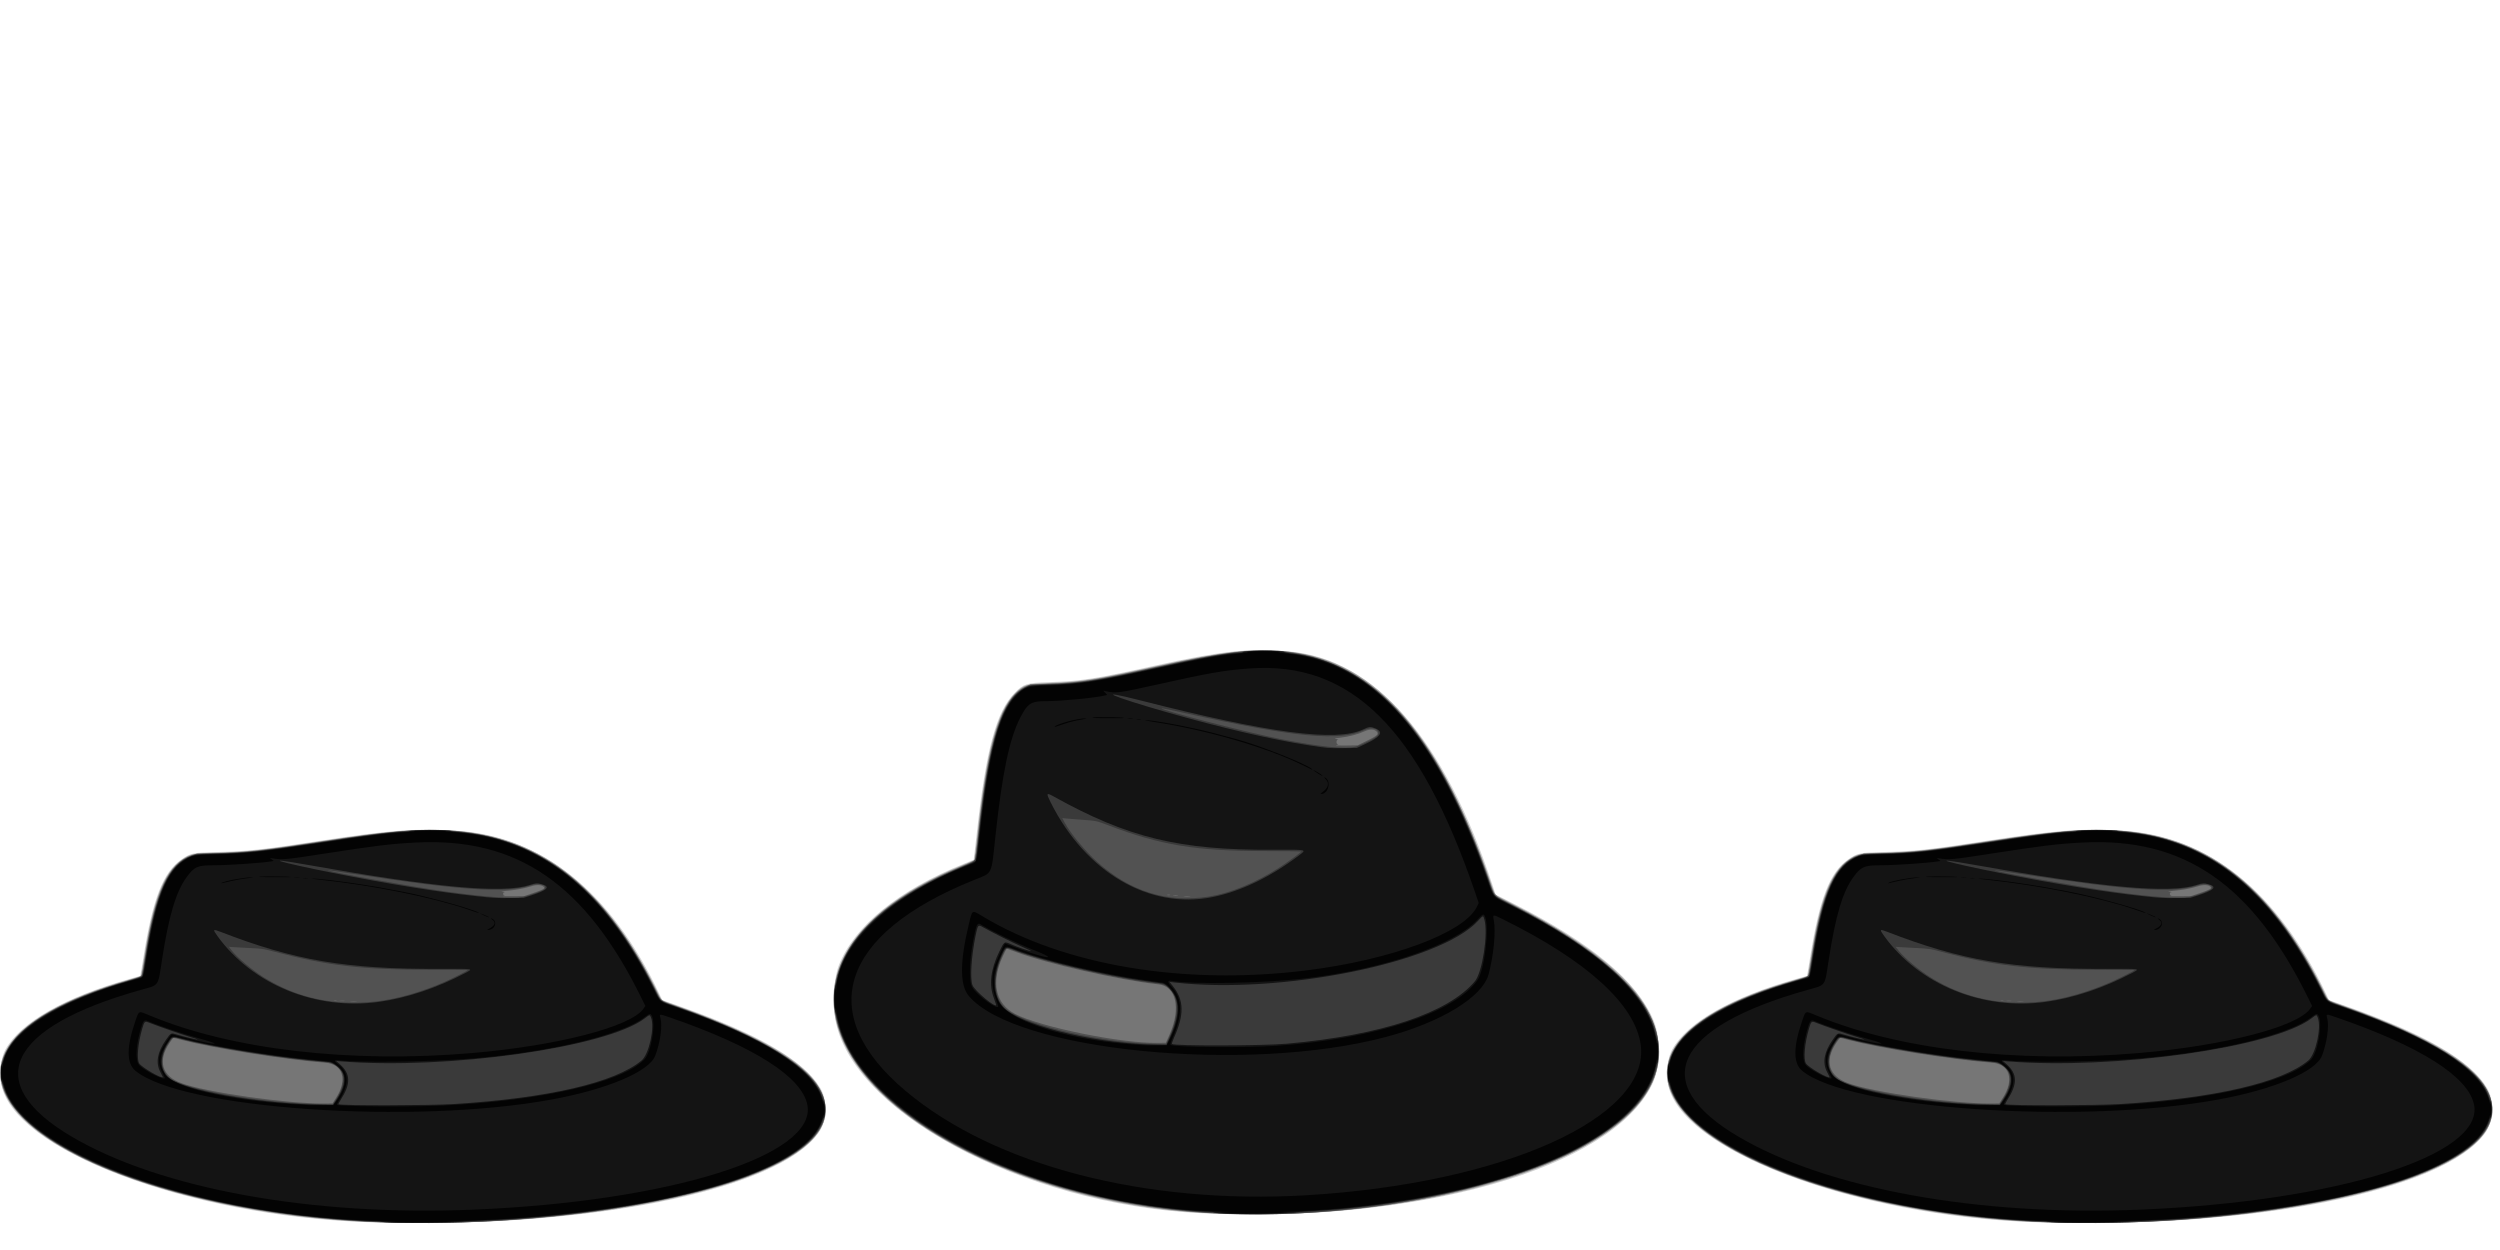 <?xml version="1.0" encoding="UTF-8" standalone="no"?>
<svg
   xmlns:dc="http://purl.org/dc/elements/1.1/"
   xmlns:cc="http://creativecommons.org/ns#"
   xmlns:rdf="http://www.w3.org/1999/02/22-rdf-syntax-ns#"
   xmlns:svg="http://www.w3.org/2000/svg"
   xmlns="http://www.w3.org/2000/svg"
   xmlns:sodipodi="http://sodipodi.sourceforge.net/DTD/sodipodi-0.dtd"
   xmlns:inkscape="http://www.inkscape.org/namespaces/inkscape"
   width="96"
   height="48"
   viewBox="0 0 25.4 12.7"
   version="1.1"
   id="svg10146"
   inkscape:version="1.0.2 (e86c8708, 2021-01-15)"
   sodipodi:docname="hat.svg"
   inkscape:export-filename="/Users/schule/Documents/05_PSIT/StudentRun/app/public/assets/sprites/hat.png"
   inkscape:export-xdpi="256"
   inkscape:export-ydpi="256">
  <defs
     id="defs10140" />
  <sodipodi:namedview
     id="base"
     pagecolor="#ffffff"
     bordercolor="#666666"
     borderopacity="1.0"
     inkscape:pageopacity="0.0"
     inkscape:pageshadow="2"
     inkscape:zoom="6.6862585"
     inkscape:cx="45.068171"
     inkscape:cy="14.949157"
     inkscape:document-units="mm"
     inkscape:current-layer="layer1"
     inkscape:document-rotation="0"
     showgrid="true"
     units="px"
     gridtolerance="1"
     inkscape:window-width="1569"
     inkscape:window-height="1052"
     inkscape:window-x="2197"
     inkscape:window-y="0"
     inkscape:window-maximized="0">
    <inkscape:grid
       type="xygrid"
       id="grid10148"
       spacingx="8.467"
       spacingy="12.7" />
  </sodipodi:namedview>
  <g
     inkscape:label="Ebene 1"
     inkscape:groupmode="layer"
     id="layer1">
    <g
       id="g9733"
       transform="matrix(0.033,0,0,0.033,8.521,5.506)">
      <path
         style="fill:#d0d0d0;stroke-width:0.265"
         d="M 111.73,206.674 C 56.291,204.082 1.825,174.502 -1.264,145.308 -1.825,140.003 -1.283,133.771 0.034,130.383 4.738,118.281 18.485,107.133 38.705,99.022 c 1.528,-0.613 2.808,-1.14 2.844,-1.17 0.036,-0.031 0.487,-3.856 1.001,-8.501 2.829,-25.539 6.009,-37.243 11.662,-42.913 2.783,-2.792 3.6,-3.045 10.555,-3.269 9.855,-0.318 13.911,-0.947 32.147,-4.987 20.9,-4.63 29.275,-5.536 41.54,-4.491 26.609,2.266 48.013,26.842 62.962,72.29 l 0.85,2.585 5.466,2.761 c 23.939,12.089 38.133,23.942 43.182,36.06 2.294,5.505 2.061,14.502 -0.511,19.753 -12.611,25.749 -71.918,42.657 -138.673,39.536 z"
         id="path9747" />
      <path
         style="fill:#a0a0a0;stroke-width:0.265"
         d="M 111.728,206.569 C 70.468,204.324 27.745,187.22 8.976,165.432 -12.247,140.795 -1.137,115.612 38.043,99.547 c 1.892,-0.776 3.522,-1.477 3.624,-1.559 0.101,-0.082 0.553,-3.542 1.004,-7.689 2.826,-26.007 6.01,-37.919 11.687,-43.721 2.579,-2.636 3.503,-2.916 10.409,-3.155 9.741,-0.337 14.279,-1.052 33.337,-5.253 21.04,-4.638 29.445,-5.539 40.644,-4.357 26.879,2.837 46.574,25.771 62.705,73.022 l 0.632,1.852 3.307,1.677 c 35.593,18.05 49.794,33.555 46.708,50.997 -4.956,28.011 -70.205,49.025 -140.372,45.208 z"
         id="path9745" />
      <path
         style="fill:#767676;stroke-width:0.265"
         d="M 115.169,206.714 C 45.117,202.866 -11.858,165.581 0.095,131.408 4.358,119.22 17.738,108.072 38.173,99.683 c 2.892,-1.187 3.744,-1.649 3.838,-2.082 0.067,-0.306 0.543,-4.425 1.058,-9.155 3.038,-27.9 7.14,-40.444 14.378,-43.967 1.092,-0.531 1.812,-0.623 6.261,-0.797 11.011,-0.43 14.709,-1.007 34.66,-5.415 23.735,-5.243 33.941,-6.037 45.44,-3.533 23.714,5.164 42.367,27.997 56.412,69.057 1.89,5.524 1.157,4.774 8.082,8.279 50.682,25.656 58.391,53.609 20.505,74.348 -25.523,13.971 -73.33,22.509 -113.639,20.295 z"
         id="path9743" />
      <path
         style="fill:#525252;stroke-width:0.265"
         d="M 118.741,206.804 C 55.139,204.333 -1.382,173.221 -1.348,140.702 -1.332,124.876 11.857,110.989 36.985,100.338 c 2.474,-1.049 4.648,-2.045 4.831,-2.215 0.211,-0.195 0.672,-3.359 1.256,-8.63 3.189,-28.779 7.114,-41.103 14.257,-44.768 l 1.617,-0.829 5.689,-0.187 c 9.774,-0.322 14.598,-1.065 32.307,-4.976 13.265,-2.93 17.056,-3.663 23.52,-4.553 36.713,-5.052 60.698,15.784 79.375,68.952 l 2.045,5.821 1.557,0.783 c 40.492,20.355 55.063,37.974 46.821,56.612 -10.679,24.147 -71.305,42.797 -131.518,40.457 z m -16.881,-55.122 c 3.591,-8.065 2.074,-14.878 -3.445,-15.475 -12.011,-1.298 -34.248,-6.338 -43.723,-9.908 -1.569,-0.591 -2.899,-1.075 -2.955,-1.075 -0.056,0 -0.574,1.008 -1.152,2.24 -3.765,8.035 -2.38,14.663 3.73,17.847 7.763,4.046 32.659,9.106 43.916,8.925 l 2.509,-0.04 z m 6.232,-42.525 c -0.473,-0.059 -1.247,-0.059 -1.72,0 -0.473,0.059 -0.086,0.107 0.86,0.107 0.946,0 1.333,-0.048 0.86,-0.107 z m -3.701,-0.259 c -0.325,-0.063 -0.921,-0.064 -1.323,-0.004 -0.402,0.061 -0.136,0.112 0.592,0.114 0.728,0.002 1.057,-0.048 0.731,-0.111 z m -2.38,-0.252 c -0.179,-0.072 -0.536,-0.077 -0.794,-0.01 -0.257,0.067 -0.111,0.126 0.326,0.132 0.437,0.005 0.647,-0.05 0.468,-0.122 z m 60.542,-47.385 c 3.099,-1.509 3.673,-1.982 3.24,-2.668 -0.615,-0.974 -2.187,-1.083 -3.921,-0.272 -1.949,0.912 -4.902,1.682 -7.544,1.968 -1.726,0.187 -1.864,0.238 -1.058,0.393 0.509,0.098 0.718,0.194 0.463,0.213 -0.308,0.023 -0.463,0.256 -0.463,0.696 0,0.44 0.155,0.673 0.463,0.696 0.255,0.019 0.046,0.129 -0.463,0.243 -0.569,0.128 0.5,0.186 2.778,0.151 l 3.704,-0.057 z"
         id="path9741" />
      <path
         style="fill:#3a3a3a;stroke-width:0.265"
         d="M 117.947,206.702 C 41.125,203.069 -18.732,160.564 3.309,125.295 9.349,115.629 21.591,106.723 38.137,99.956 c 4.525,-1.85 4.098,-1.133 4.798,-8.07 3.134,-31.078 7.64,-44.814 15.613,-47.603 0.536,-0.188 2.875,-0.369 5.556,-0.431 9.732,-0.225 14.288,-0.927 33.47,-5.153 19.389,-4.272 27.88,-5.511 35.454,-5.175 3.733,0.166 4.235,0.231 9.525,1.236 24.234,4.605 42.329,26.29 57.276,68.636 2.221,6.293 1.288,5.292 8.209,8.803 50.763,25.752 58.418,53.107 20.705,73.987 -24.433,13.527 -72.068,22.348 -110.796,20.517 z m -16.2,-54.164 c 4.034,-8.825 2.57,-15.97 -3.394,-16.567 -11.679,-1.169 -35.18,-6.586 -44.53,-10.264 -2.364,-0.93 -2.296,-0.972 -3.731,2.301 -2.874,6.553 -2.136,13.212 1.782,16.089 6.926,5.084 29.832,10.265 46.258,10.462 l 2.675,0.032 z m 12.231,-43.357 c 6.655,-1.043 14.582,-4.322 21.828,-9.027 2.497,-1.622 6.606,-4.622 6.611,-4.828 0.002,-0.073 -5.087,-0.137 -11.307,-0.144 -21.164,-0.022 -32.025,-1.812 -48.088,-7.924 -3.643,-1.386 -3.774,-1.415 -7.938,-1.708 -2.328,-0.164 -4.685,-0.35 -5.238,-0.414 l -1.004,-0.116 0.812,1.523 c 1.694,3.178 6.354,8.78 10.033,12.063 10.199,9.099 21.494,12.582 34.292,10.576 z m 45.244,-46.165 c 2.166,-0.599 6.487,-2.864 6.808,-3.569 0.817,-1.792 -1.791,-2.685 -4.319,-1.478 -7.396,3.529 -21.482,2.2 -54.438,-5.138 -4.27,-0.951 -7.814,-1.678 -7.875,-1.617 -0.522,0.522 26.48,7.484 37.07,9.557 11.922,2.334 19.669,3.099 22.754,2.246 z"
         id="path9739" />
      <path
         style="fill:#141414;stroke-width:0.265"
         d="m 119.805,206.8 c -2.18,-0.055 -4.079,-0.215 -4.22,-0.356 -0.141,-0.141 -0.977,-0.258 -1.858,-0.258 -4.141,-0.003 -14.245,-1.131 -22.528,-2.513 -47.193,-7.877 -86.29,-31.95 -91.526,-56.355 -0.25,-1.164 -0.58,-2.387 -0.735,-2.717 -0.369,-0.789 -0.364,-7.023 0.007,-7.796 0.158,-0.33 0.489,-1.493 0.735,-2.584 C 2.619,121.189 16.051,109.316 38.44,99.959 c 1.965,-0.821 3.654,-1.574 3.755,-1.674 0.1,-0.1 0.61,-4.051 1.133,-8.78 3.199,-28.939 7.012,-40.907 14.219,-44.623 1.354,-0.698 1.585,-0.727 7.219,-0.915 9.593,-0.319 14.933,-1.145 32.248,-4.986 14.926,-3.312 22.954,-4.773 26.216,-4.773 0.659,0 1.201,-0.135 1.261,-0.315 0.14,-0.421 12.315,-0.466 12.588,-0.047 0.101,0.155 0.932,0.358 1.847,0.451 25.477,2.598 45.682,25.607 60.796,69.232 2.157,6.227 1.281,5.269 7.862,8.592 26.066,13.161 41.177,26.745 43.863,39.43 0.185,0.873 0.451,1.737 0.591,1.921 0.327,0.427 0.335,6.682 0.009,6.906 -0.135,0.093 -0.386,0.79 -0.557,1.549 -4.742,21.072 -43.602,38.476 -97.029,43.455 -3.056,0.285 -7.342,0.598 -9.525,0.697 -2.183,0.099 -4.088,0.272 -4.233,0.384 -0.311,0.241 -15.163,0.481 -20.896,0.337 z m 18.25,-52.321 c 28.99,-2.592 49.654,-9.457 57.821,-19.212 2.29,-2.735 4.129,-14.653 2.929,-18.973 -0.391,-1.407 -0.306,-1.426 -2.031,0.437 -11.835,12.784 -60.794,22.679 -93.484,18.894 l -1.428,-0.165 1.116,1.412 c 3.376,4.27 3.45,8.68 0.266,15.777 -0.433,0.965 -0.715,1.827 -0.627,1.915 0.65,0.652 27.928,0.586 35.438,-0.086 z m -36.193,-1.669 c 2.428,-5.256 3.068,-9.316 1.938,-12.305 -0.744,-1.967 -2.883,-4.363 -4.062,-4.548 -0.463,-0.073 -3.044,-0.441 -5.736,-0.819 -12.23,-1.716 -31.534,-6.3 -39.444,-9.368 -3.199,-1.24 -3.115,-1.268 -4.369,1.477 -3.232,7.08 -2.621,13.853 1.531,16.988 7.115,5.372 28.936,10.342 46.466,10.584 l 2.729,0.038 z M 48.494,142.52 c 0,-0.091 -0.322,-1.014 -0.716,-2.051 -1.569,-4.129 -1.02,-8.836 1.676,-14.364 1.556,-3.192 1.51,-3.163 3.566,-2.241 1.907,0.855 6.038,2.261 6.192,2.107 0.055,-0.056 -1.232,-0.68 -2.861,-1.388 -2.726,-1.185 -9.364,-4.503 -12.011,-6.004 -1.43,-0.811 -1.508,-0.717 -2.199,2.676 -1.313,6.444 -1.734,13.312 -0.933,15.228 0.756,1.809 7.287,7.219 7.287,6.036 z m 66.527,-33.166 c 8.633,-1.723 17.831,-6.138 26.606,-12.769 2.566,-1.939 2.878,-1.868 -7.938,-1.81 -28.736,0.156 -44.715,-3.721 -67.395,-16.351 -2.397,-1.335 -2.494,-1.154 -0.987,1.847 10.799,21.502 30.361,32.946 49.713,29.083 z m 46.714,-46.946 c 5.194,-2.386 6.234,-3.902 3.442,-5.019 -1.456,-0.583 -1.8,-0.55 -3.743,0.357 -8.272,3.859 -28.951,1.149 -68.741,-9.009 -14.317,-3.655 -8.867,-1.239 8.332,3.693 16.435,4.713 32.606,8.476 43.778,10.187 6.033,0.924 5.73,0.899 10.451,0.859 l 4.233,-0.036 z"
         id="path9737" />
      <path
         style="fill:#030303;stroke-width:0.265"
         d="m 120.99,206.74 c -3.88,-0.137 -4.287,-0.187 -2.514,-0.306 l 2.117,-0.142 -2.381,-0.056 C 60.794,204.89 4.199,175.777 -0.571,145.134 c -0.198,-1.274 -0.39,-1.958 -0.426,-1.522 -0.133,1.602 -0.379,-2.447 -0.273,-4.498 0.082,-1.584 0.157,-1.917 0.299,-1.323 l 0.19,0.794 0.031,-0.843 C -0.237,123.935 16.501,108.414 40.756,99.251 c 1.852,-0.7 1.749,-0.352 2.698,-9.085 2.734,-25.162 5.975,-37.505 11.258,-42.873 2.616,-2.658 3.244,-2.856 9.781,-3.08 9.638,-0.33 14.787,-1.124 32.288,-4.98 15.559,-3.428 19.777,-4.2 26.671,-4.884 1.92,-0.19 3.015,-0.378 2.433,-0.418 -0.582,-0.039 0.311,-0.151 1.984,-0.247 1.673,-0.096 4.352,-0.097 5.953,-9.36e-4 1.601,0.096 2.434,0.209 1.852,0.252 -0.695,0.051 -0.242,0.155 1.323,0.303 27.224,2.575 46.604,24.103 62.592,69.531 2.138,6.076 1.492,5.316 6.729,7.908 27.299,13.508 42.754,27.606 45.22,41.248 0.205,1.135 0.402,1.767 0.437,1.403 0.035,-0.364 0.135,0.083 0.222,0.992 0.087,0.91 0.087,2.398 0,3.307 -0.087,0.91 -0.187,1.296 -0.222,0.86 -0.041,-0.505 -0.198,-0.056 -0.431,1.234 -3.865,21.359 -41.307,38.81 -94.968,44.262 -5.064,0.515 -15.045,1.188 -18.5,1.249 -2.661,0.047 -2.663,0.047 -0.814,0.218 1.663,0.154 1.526,0.176 -1.347,0.218 -1.76,0.026 -4.796,0.089 -6.747,0.141 -1.951,0.052 -5.631,0.021 -8.178,-0.07 z m 22.886,-5.592 c 60.708,-3.564 106.111,-23.974 103.051,-46.325 -1.693,-12.364 -16.447,-25.811 -42.384,-38.629 -3.261,-1.611 -3.213,-1.619 -2.823,0.451 0.634,3.368 -0.101,10.842 -1.621,16.466 -1.904,7.047 -14.637,14.801 -31.748,19.335 -42.808,11.342 -114.199,4.267 -128.341,-12.719 -2.732,-3.282 -2.719,-10.481 0.042,-21.952 1.13,-4.694 0.862,-4.542 4.342,-2.453 25.15,15.098 61.735,21.234 99.235,16.644 26.315,-3.221 48.957,-11.614 52.828,-19.582 l 0.598,-1.23 -1.146,-3.35 C 178.671,57.421 157.718,36.659 126.43,38.959 c -7.826,0.575 -12.319,1.363 -28.988,5.079 -11.187,2.494 -12.128,2.613 -15.214,1.917 l -0.794,-0.179 0.611,0.665 0.611,0.665 -0.611,0.15 c -3.104,0.761 -13.505,1.767 -18.27,1.767 -4.551,0 -5.593,0.664 -7.835,4.995 -3.378,6.525 -5.576,17.023 -7.707,36.81 -1.297,12.047 -0.734,10.911 -6.577,13.263 -41.263,16.609 -49.256,41.228 -21.076,64.914 27.317,22.961 73.704,35.055 123.296,32.144 z M 148.779,77.148 c 1.922,-1.325 2.391,-2.8 1.268,-3.983 -0.558,-0.587 -0.684,-0.825 -0.346,-0.651 2.034,1.045 1.112,5.085 -1.161,5.085 -0.284,0 -0.208,-0.143 0.239,-0.451 z m -1.293,-5.904 c -1.436,-0.943 -1.743,-1.252 -0.699,-0.703 1.136,0.598 2.428,1.501 2.117,1.479 -0.146,-0.01 -0.783,-0.36 -1.418,-0.776 z m -4.932,-2.664 C 131.743,63.239 113.023,57.831 96.913,55.394 c -1.819,-0.275 -2.95,-0.507 -2.514,-0.516 1.832,-0.036 8.75,1.14 15.346,2.609 4.133,0.921 6.53,1.531 12.965,3.303 7.222,1.989 21.533,7.677 22.996,9.14 0.394,0.394 0.269,0.34 -3.152,-1.35 z M 66.546,56.83 c 0.766,-0.834 7.109,-2.538 9.262,-2.489 0.807,0.019 0.434,0.133 -1.309,0.402 -1.341,0.207 -3.484,0.734 -4.763,1.171 -3.197,1.093 -3.409,1.154 -3.19,0.915 z m 25.274,-2.172 c 0.327,-0.063 0.863,-0.063 1.191,0 0.327,0.063 0.06,0.115 -0.595,0.115 -0.655,0 -0.923,-0.052 -0.595,-0.115 z m -2.778,-0.267 c 0.4,-0.061 1.055,-0.061 1.455,0 0.4,0.061 0.073,0.11 -0.728,0.11 -0.8,0 -1.128,-0.05 -0.728,-0.11 z M 78.525,54.031 c 1.56,-0.211 9.115,-0.082 9.357,0.161 0.068,0.068 -2.367,0.108 -5.41,0.089 -4.088,-0.026 -5.119,-0.091 -3.947,-0.25 z M 134.881,155.118 c 30.284,-2.093 54.847,-10.141 61.834,-20.259 2.097,-3.037 3.633,-15.81 2.327,-19.358 -0.434,-1.18 -0.636,-1.109 -2.437,0.857 -7.075,7.722 -28.734,15.11 -52.729,17.987 -12.819,1.537 -35.471,1.958 -41.474,0.771 -1.207,-0.239 -1.184,0.513 0.056,1.803 3.452,3.592 3.518,8.837 0.201,16.109 -0.37,0.812 -0.586,1.618 -0.479,1.791 0.474,0.766 22.968,0.973 32.7,0.3 z m -32.879,-2.113 c 3.458,-6.947 3.404,-12.368 -0.16,-15.932 -0.805,-0.805 -1.547,-1.294 -2.095,-1.38 -0.467,-0.073 -3.052,-0.443 -5.744,-0.82 -12.209,-1.713 -30.706,-6.095 -39.182,-9.283 -3.674,-1.382 -3.462,-1.441 -4.747,1.324 -2.727,5.864 -2.972,9.824 -0.893,14.455 2.616,5.829 19.787,11.546 39.663,13.206 1.892,0.158 3.916,0.327 4.498,0.376 0.582,0.049 2.547,0.077 4.366,0.063 l 3.307,-0.025 z M 49.087,142.803 c -0.038,-0.137 -0.443,-1.32 -0.899,-2.63 -0.997,-2.86 -1.133,-6.033 -0.381,-8.864 0.437,-1.645 3.145,-7.673 3.447,-7.673 0.08,0 1.128,0.404 2.331,0.897 1.202,0.494 3.685,1.382 5.518,1.975 6.518,2.107 7.277,1.633 1.224,-0.765 -5.723,-2.267 -13.096,-5.82 -16.626,-8.011 -0.802,-0.498 -1.214,-0.007 -1.665,1.98 -1.77,7.799 -2.151,15.308 -0.888,17.457 1.503,2.557 8.454,7.489 7.939,5.633 z"
         id="path9735" />
    </g>
    <g
       id="g9733-7"
       transform="matrix(0.033,0,0,0.023,16.988,7.664)">
      <path
         style="fill:#d0d0d0;stroke-width:0.265"
         d="M 111.73,206.674 C 56.291,204.082 1.825,174.502 -1.264,145.308 -1.825,140.003 -1.283,133.771 0.034,130.383 4.738,118.281 18.485,107.133 38.705,99.022 c 1.528,-0.613 2.808,-1.14 2.844,-1.17 0.036,-0.031 0.487,-3.856 1.001,-8.501 2.829,-25.539 6.009,-37.243 11.662,-42.913 2.783,-2.792 3.6,-3.045 10.555,-3.269 9.855,-0.318 13.911,-0.947 32.147,-4.987 20.9,-4.63 29.275,-5.536 41.54,-4.491 26.609,2.266 48.013,26.842 62.962,72.29 l 0.85,2.585 5.466,2.761 c 23.939,12.089 38.133,23.942 43.182,36.06 2.294,5.505 2.061,14.502 -0.511,19.753 -12.611,25.749 -71.918,42.657 -138.673,39.536 z"
         id="path9747-6" />
      <path
         style="fill:#a0a0a0;stroke-width:0.265"
         d="M 111.728,206.569 C 70.468,204.324 27.745,187.22 8.976,165.432 -12.247,140.795 -1.137,115.612 38.043,99.547 c 1.892,-0.776 3.522,-1.477 3.624,-1.559 0.101,-0.082 0.553,-3.542 1.004,-7.689 2.826,-26.007 6.01,-37.919 11.687,-43.721 2.579,-2.636 3.503,-2.916 10.409,-3.155 9.741,-0.337 14.279,-1.052 33.337,-5.253 21.04,-4.638 29.445,-5.539 40.644,-4.357 26.879,2.837 46.574,25.771 62.705,73.022 l 0.632,1.852 3.307,1.677 c 35.593,18.05 49.794,33.555 46.708,50.997 -4.956,28.011 -70.205,49.025 -140.372,45.208 z"
         id="path9745-0" />
      <path
         style="fill:#767676;stroke-width:0.265"
         d="M 115.169,206.714 C 45.117,202.866 -11.858,165.581 0.095,131.408 4.358,119.22 17.738,108.072 38.173,99.683 c 2.892,-1.187 3.744,-1.649 3.838,-2.082 0.067,-0.306 0.543,-4.425 1.058,-9.155 3.038,-27.9 7.14,-40.444 14.378,-43.967 1.092,-0.531 1.812,-0.623 6.261,-0.797 11.011,-0.43 14.709,-1.007 34.66,-5.415 23.735,-5.243 33.941,-6.037 45.44,-3.533 23.714,5.164 42.367,27.997 56.412,69.057 1.89,5.524 1.157,4.774 8.082,8.279 50.682,25.656 58.391,53.609 20.505,74.348 -25.523,13.971 -73.33,22.509 -113.639,20.295 z"
         id="path9743-0" />
      <path
         style="fill:#525252;stroke-width:0.265"
         d="M 118.741,206.804 C 55.139,204.333 -1.382,173.221 -1.348,140.702 -1.332,124.876 11.857,110.989 36.985,100.338 c 2.474,-1.049 4.648,-2.045 4.831,-2.215 0.211,-0.195 0.672,-3.359 1.256,-8.63 3.189,-28.779 7.114,-41.103 14.257,-44.768 l 1.617,-0.829 5.689,-0.187 c 9.774,-0.322 14.598,-1.065 32.307,-4.976 13.265,-2.93 17.056,-3.663 23.52,-4.553 36.713,-5.052 60.698,15.784 79.375,68.952 l 2.045,5.821 1.557,0.783 c 40.492,20.355 55.063,37.974 46.821,56.612 -10.679,24.147 -71.305,42.797 -131.518,40.457 z m -16.881,-55.122 c 3.591,-8.065 2.074,-14.878 -3.445,-15.475 -12.011,-1.298 -34.248,-6.338 -43.723,-9.908 -1.569,-0.591 -2.899,-1.075 -2.955,-1.075 -0.056,0 -0.574,1.008 -1.152,2.24 -3.765,8.035 -2.38,14.663 3.73,17.847 7.763,4.046 32.659,9.106 43.916,8.925 l 2.509,-0.04 z m 6.232,-42.525 c -0.473,-0.059 -1.247,-0.059 -1.72,0 -0.473,0.059 -0.086,0.107 0.86,0.107 0.946,0 1.333,-0.048 0.86,-0.107 z m -3.701,-0.259 c -0.325,-0.063 -0.921,-0.064 -1.323,-0.004 -0.402,0.061 -0.136,0.112 0.592,0.114 0.728,0.002 1.057,-0.048 0.731,-0.111 z m -2.38,-0.252 c -0.179,-0.072 -0.536,-0.077 -0.794,-0.01 -0.257,0.067 -0.111,0.126 0.326,0.132 0.437,0.005 0.647,-0.05 0.468,-0.122 z m 60.542,-47.385 c 3.099,-1.509 3.673,-1.982 3.24,-2.668 -0.615,-0.974 -2.187,-1.083 -3.921,-0.272 -1.949,0.912 -4.902,1.682 -7.544,1.968 -1.726,0.187 -1.864,0.238 -1.058,0.393 0.509,0.098 0.718,0.194 0.463,0.213 -0.308,0.023 -0.463,0.256 -0.463,0.696 0,0.44 0.155,0.673 0.463,0.696 0.255,0.019 0.046,0.129 -0.463,0.243 -0.569,0.128 0.5,0.186 2.778,0.151 l 3.704,-0.057 z"
         id="path9741-9" />
      <path
         style="fill:#3a3a3a;stroke-width:0.265"
         d="M 117.947,206.702 C 41.125,203.069 -18.732,160.564 3.309,125.295 9.349,115.629 21.591,106.723 38.137,99.956 c 4.525,-1.85 4.098,-1.133 4.798,-8.07 3.134,-31.078 7.64,-44.814 15.613,-47.603 0.536,-0.188 2.875,-0.369 5.556,-0.431 9.732,-0.225 14.288,-0.927 33.47,-5.153 19.389,-4.272 27.88,-5.511 35.454,-5.175 3.733,0.166 4.235,0.231 9.525,1.236 24.234,4.605 42.329,26.29 57.276,68.636 2.221,6.293 1.288,5.292 8.209,8.803 50.763,25.752 58.418,53.107 20.705,73.987 -24.433,13.527 -72.068,22.348 -110.796,20.517 z m -16.2,-54.164 c 4.034,-8.825 2.57,-15.97 -3.394,-16.567 -11.679,-1.169 -35.18,-6.586 -44.53,-10.264 -2.364,-0.93 -2.296,-0.972 -3.731,2.301 -2.874,6.553 -2.136,13.212 1.782,16.089 6.926,5.084 29.832,10.265 46.258,10.462 l 2.675,0.032 z m 12.231,-43.357 c 6.655,-1.043 14.582,-4.322 21.828,-9.027 2.497,-1.622 6.606,-4.622 6.611,-4.828 0.002,-0.073 -5.087,-0.137 -11.307,-0.144 -21.164,-0.022 -32.025,-1.812 -48.088,-7.924 -3.643,-1.386 -3.774,-1.415 -7.938,-1.708 -2.328,-0.164 -4.685,-0.35 -5.238,-0.414 l -1.004,-0.116 0.812,1.523 c 1.694,3.178 6.354,8.78 10.033,12.063 10.199,9.099 21.494,12.582 34.292,10.576 z m 45.244,-46.165 c 2.166,-0.599 6.487,-2.864 6.808,-3.569 0.817,-1.792 -1.791,-2.685 -4.319,-1.478 -7.396,3.529 -21.482,2.2 -54.438,-5.138 -4.27,-0.951 -7.814,-1.678 -7.875,-1.617 -0.522,0.522 26.48,7.484 37.07,9.557 11.922,2.334 19.669,3.099 22.754,2.246 z"
         id="path9739-5" />
      <path
         style="fill:#141414;stroke-width:0.265"
         d="m 119.805,206.8 c -2.18,-0.055 -4.079,-0.215 -4.22,-0.356 -0.141,-0.141 -0.977,-0.258 -1.858,-0.258 -4.141,-0.003 -14.245,-1.131 -22.528,-2.513 -47.193,-7.877 -86.29,-31.95 -91.526,-56.355 -0.25,-1.164 -0.58,-2.387 -0.735,-2.717 -0.369,-0.789 -0.364,-7.023 0.007,-7.796 0.158,-0.33 0.489,-1.493 0.735,-2.584 C 2.619,121.189 16.051,109.316 38.44,99.959 c 1.965,-0.821 3.654,-1.574 3.755,-1.674 0.1,-0.1 0.61,-4.051 1.133,-8.78 3.199,-28.939 7.012,-40.907 14.219,-44.623 1.354,-0.698 1.585,-0.727 7.219,-0.915 9.593,-0.319 14.933,-1.145 32.248,-4.986 14.926,-3.312 22.954,-4.773 26.216,-4.773 0.659,0 1.201,-0.135 1.261,-0.315 0.14,-0.421 12.315,-0.466 12.588,-0.047 0.101,0.155 0.932,0.358 1.847,0.451 25.477,2.598 45.682,25.607 60.796,69.232 2.157,6.227 1.281,5.269 7.862,8.592 26.066,13.161 41.177,26.745 43.863,39.43 0.185,0.873 0.451,1.737 0.591,1.921 0.327,0.427 0.335,6.682 0.009,6.906 -0.135,0.093 -0.386,0.79 -0.557,1.549 -4.742,21.072 -43.602,38.476 -97.029,43.455 -3.056,0.285 -7.342,0.598 -9.525,0.697 -2.183,0.099 -4.088,0.272 -4.233,0.384 -0.311,0.241 -15.163,0.481 -20.896,0.337 z m 18.25,-52.321 c 28.99,-2.592 49.654,-9.457 57.821,-19.212 2.29,-2.735 4.129,-14.653 2.929,-18.973 -0.391,-1.407 -0.306,-1.426 -2.031,0.437 -11.835,12.784 -60.794,22.679 -93.484,18.894 l -1.428,-0.165 1.116,1.412 c 3.376,4.27 3.45,8.68 0.266,15.777 -0.433,0.965 -0.715,1.827 -0.627,1.915 0.65,0.652 27.928,0.586 35.438,-0.086 z m -36.193,-1.669 c 2.428,-5.256 3.068,-9.316 1.938,-12.305 -0.744,-1.967 -2.883,-4.363 -4.062,-4.548 -0.463,-0.073 -3.044,-0.441 -5.736,-0.819 -12.23,-1.716 -31.534,-6.3 -39.444,-9.368 -3.199,-1.24 -3.115,-1.268 -4.369,1.477 -3.232,7.08 -2.621,13.853 1.531,16.988 7.115,5.372 28.936,10.342 46.466,10.584 l 2.729,0.038 z M 48.494,142.52 c 0,-0.091 -0.322,-1.014 -0.716,-2.051 -1.569,-4.129 -1.02,-8.836 1.676,-14.364 1.556,-3.192 1.51,-3.163 3.566,-2.241 1.907,0.855 6.038,2.261 6.192,2.107 0.055,-0.056 -1.232,-0.68 -2.861,-1.388 -2.726,-1.185 -9.364,-4.503 -12.011,-6.004 -1.43,-0.811 -1.508,-0.717 -2.199,2.676 -1.313,6.444 -1.734,13.312 -0.933,15.228 0.756,1.809 7.287,7.219 7.287,6.036 z m 66.527,-33.166 c 8.633,-1.723 17.831,-6.138 26.606,-12.769 2.566,-1.939 2.878,-1.868 -7.938,-1.81 -28.736,0.156 -44.715,-3.721 -67.395,-16.351 -2.397,-1.335 -2.494,-1.154 -0.987,1.847 10.799,21.502 30.361,32.946 49.713,29.083 z m 46.714,-46.946 c 5.194,-2.386 6.234,-3.902 3.442,-5.019 -1.456,-0.583 -1.8,-0.55 -3.743,0.357 -8.272,3.859 -28.951,1.149 -68.741,-9.009 -14.317,-3.655 -8.867,-1.239 8.332,3.693 16.435,4.713 32.606,8.476 43.778,10.187 6.033,0.924 5.73,0.899 10.451,0.859 l 4.233,-0.036 z"
         id="path9737-6" />
      <path
         style="fill:#030303;stroke-width:0.265"
         d="m 120.99,206.74 c -3.88,-0.137 -4.287,-0.187 -2.514,-0.306 l 2.117,-0.142 -2.381,-0.056 C 60.794,204.89 4.199,175.777 -0.571,145.134 c -0.198,-1.274 -0.39,-1.958 -0.426,-1.522 -0.133,1.602 -0.379,-2.447 -0.273,-4.498 0.082,-1.584 0.157,-1.917 0.299,-1.323 l 0.19,0.794 0.031,-0.843 C -0.237,123.935 16.501,108.414 40.756,99.251 c 1.852,-0.7 1.749,-0.352 2.698,-9.085 2.734,-25.162 5.975,-37.505 11.258,-42.873 2.616,-2.658 3.244,-2.856 9.781,-3.08 9.638,-0.33 14.787,-1.124 32.288,-4.98 15.559,-3.428 19.777,-4.2 26.671,-4.884 1.92,-0.19 3.015,-0.378 2.433,-0.418 -0.582,-0.039 0.311,-0.151 1.984,-0.247 1.673,-0.096 4.352,-0.097 5.953,-9.36e-4 1.601,0.096 2.434,0.209 1.852,0.252 -0.695,0.051 -0.242,0.155 1.323,0.303 27.224,2.575 46.604,24.103 62.592,69.531 2.138,6.076 1.492,5.316 6.729,7.908 27.299,13.508 42.754,27.606 45.22,41.248 0.205,1.135 0.402,1.767 0.437,1.403 0.035,-0.364 0.135,0.083 0.222,0.992 0.087,0.91 0.087,2.398 0,3.307 -0.087,0.91 -0.187,1.296 -0.222,0.86 -0.041,-0.505 -0.198,-0.056 -0.431,1.234 -3.865,21.359 -41.307,38.81 -94.968,44.262 -5.064,0.515 -15.045,1.188 -18.5,1.249 -2.661,0.047 -2.663,0.047 -0.814,0.218 1.663,0.154 1.526,0.176 -1.347,0.218 -1.76,0.026 -4.796,0.089 -6.747,0.141 -1.951,0.052 -5.631,0.021 -8.178,-0.07 z m 22.886,-5.592 c 60.708,-3.564 106.111,-23.974 103.051,-46.325 -1.693,-12.364 -16.447,-25.811 -42.384,-38.629 -3.261,-1.611 -3.213,-1.619 -2.823,0.451 0.634,3.368 -0.101,10.842 -1.621,16.466 -1.904,7.047 -14.637,14.801 -31.748,19.335 -42.808,11.342 -114.199,4.267 -128.341,-12.719 -2.732,-3.282 -2.719,-10.481 0.042,-21.952 1.13,-4.694 0.862,-4.542 4.342,-2.453 25.15,15.098 61.735,21.234 99.235,16.644 26.315,-3.221 48.957,-11.614 52.828,-19.582 l 0.598,-1.23 -1.146,-3.35 C 178.671,57.421 157.718,36.659 126.43,38.959 c -7.826,0.575 -12.319,1.363 -28.988,5.079 -11.187,2.494 -12.128,2.613 -15.214,1.917 l -0.794,-0.179 0.611,0.665 0.611,0.665 -0.611,0.15 c -3.104,0.761 -13.505,1.767 -18.27,1.767 -4.551,0 -5.593,0.664 -7.835,4.995 -3.378,6.525 -5.576,17.023 -7.707,36.81 -1.297,12.047 -0.734,10.911 -6.577,13.263 -41.263,16.609 -49.256,41.228 -21.076,64.914 27.317,22.961 73.704,35.055 123.296,32.144 z M 148.779,77.148 c 1.922,-1.325 2.391,-2.8 1.268,-3.983 -0.558,-0.587 -0.684,-0.825 -0.346,-0.651 2.034,1.045 1.112,5.085 -1.161,5.085 -0.284,0 -0.208,-0.143 0.239,-0.451 z m -1.293,-5.904 c -1.436,-0.943 -1.743,-1.252 -0.699,-0.703 1.136,0.598 2.428,1.501 2.117,1.479 -0.146,-0.01 -0.783,-0.36 -1.418,-0.776 z m -4.932,-2.664 C 131.743,63.239 113.023,57.831 96.913,55.394 c -1.819,-0.275 -2.95,-0.507 -2.514,-0.516 1.832,-0.036 8.75,1.14 15.346,2.609 4.133,0.921 6.53,1.531 12.965,3.303 7.222,1.989 21.533,7.677 22.996,9.14 0.394,0.394 0.269,0.34 -3.152,-1.35 z M 66.546,56.83 c 0.766,-0.834 7.109,-2.538 9.262,-2.489 0.807,0.019 0.434,0.133 -1.309,0.402 -1.341,0.207 -3.484,0.734 -4.763,1.171 -3.197,1.093 -3.409,1.154 -3.19,0.915 z m 25.274,-2.172 c 0.327,-0.063 0.863,-0.063 1.191,0 0.327,0.063 0.06,0.115 -0.595,0.115 -0.655,0 -0.923,-0.052 -0.595,-0.115 z m -2.778,-0.267 c 0.4,-0.061 1.055,-0.061 1.455,0 0.4,0.061 0.073,0.11 -0.728,0.11 -0.8,0 -1.128,-0.05 -0.728,-0.11 z M 78.525,54.031 c 1.56,-0.211 9.115,-0.082 9.357,0.161 0.068,0.068 -2.367,0.108 -5.41,0.089 -4.088,-0.026 -5.119,-0.091 -3.947,-0.25 z M 134.881,155.118 c 30.284,-2.093 54.847,-10.141 61.834,-20.259 2.097,-3.037 3.633,-15.81 2.327,-19.358 -0.434,-1.18 -0.636,-1.109 -2.437,0.857 -7.075,7.722 -28.734,15.11 -52.729,17.987 -12.819,1.537 -35.471,1.958 -41.474,0.771 -1.207,-0.239 -1.184,0.513 0.056,1.803 3.452,3.592 3.518,8.837 0.201,16.109 -0.37,0.812 -0.586,1.618 -0.479,1.791 0.474,0.766 22.968,0.973 32.7,0.3 z m -32.879,-2.113 c 3.458,-6.947 3.404,-12.368 -0.16,-15.932 -0.805,-0.805 -1.547,-1.294 -2.095,-1.38 -0.467,-0.073 -3.052,-0.443 -5.744,-0.82 -12.209,-1.713 -30.706,-6.095 -39.182,-9.283 -3.674,-1.382 -3.462,-1.441 -4.747,1.324 -2.727,5.864 -2.972,9.824 -0.893,14.455 2.616,5.829 19.787,11.546 39.663,13.206 1.892,0.158 3.916,0.327 4.498,0.376 0.582,0.049 2.547,0.077 4.366,0.063 l 3.307,-0.025 z M 49.087,142.803 c -0.038,-0.137 -0.443,-1.32 -0.899,-2.63 -0.997,-2.86 -1.133,-6.033 -0.381,-8.864 0.437,-1.645 3.145,-7.673 3.447,-7.673 0.08,0 1.128,0.404 2.331,0.897 1.202,0.494 3.685,1.382 5.518,1.975 6.518,2.107 7.277,1.633 1.224,-0.765 -5.723,-2.267 -13.096,-5.82 -16.626,-8.011 -0.802,-0.498 -1.214,-0.007 -1.665,1.98 -1.77,7.799 -2.151,15.308 -0.888,17.457 1.503,2.557 8.454,7.489 7.939,5.633 z"
         id="path9735-2" />
    </g>
    <g
       id="g9733-7-6"
       transform="matrix(0.033,0,0,0.023,0.054,7.664)">
      <path
         style="fill:#d0d0d0;stroke-width:0.265"
         d="M 111.73,206.674 C 56.291,204.082 1.825,174.502 -1.264,145.308 -1.825,140.003 -1.283,133.771 0.034,130.383 4.738,118.281 18.485,107.133 38.705,99.022 c 1.528,-0.613 2.808,-1.14 2.844,-1.17 0.036,-0.031 0.487,-3.856 1.001,-8.501 2.829,-25.539 6.009,-37.243 11.662,-42.913 2.783,-2.792 3.6,-3.045 10.555,-3.269 9.855,-0.318 13.911,-0.947 32.147,-4.987 20.9,-4.63 29.275,-5.536 41.54,-4.491 26.609,2.266 48.013,26.842 62.962,72.29 l 0.85,2.585 5.466,2.761 c 23.939,12.089 38.133,23.942 43.182,36.06 2.294,5.505 2.061,14.502 -0.511,19.753 -12.611,25.749 -71.918,42.657 -138.673,39.536 z"
         id="path9747-6-3" />
      <path
         style="fill:#a0a0a0;stroke-width:0.265"
         d="M 111.728,206.569 C 70.468,204.324 27.745,187.22 8.976,165.432 -12.247,140.795 -1.137,115.612 38.043,99.547 c 1.892,-0.776 3.522,-1.477 3.624,-1.559 0.101,-0.082 0.553,-3.542 1.004,-7.689 2.826,-26.007 6.01,-37.919 11.687,-43.721 2.579,-2.636 3.503,-2.916 10.409,-3.155 9.741,-0.337 14.279,-1.052 33.337,-5.253 21.04,-4.638 29.445,-5.539 40.644,-4.357 26.879,2.837 46.574,25.771 62.705,73.022 l 0.632,1.852 3.307,1.677 c 35.593,18.05 49.794,33.555 46.708,50.997 -4.956,28.011 -70.205,49.025 -140.372,45.208 z"
         id="path9745-0-0" />
      <path
         style="fill:#767676;stroke-width:0.265"
         d="M 115.169,206.714 C 45.117,202.866 -11.858,165.581 0.095,131.408 4.358,119.22 17.738,108.072 38.173,99.683 c 2.892,-1.187 3.744,-1.649 3.838,-2.082 0.067,-0.306 0.543,-4.425 1.058,-9.155 3.038,-27.9 7.14,-40.444 14.378,-43.967 1.092,-0.531 1.812,-0.623 6.261,-0.797 11.011,-0.43 14.709,-1.007 34.66,-5.415 23.735,-5.243 33.941,-6.037 45.44,-3.533 23.714,5.164 42.367,27.997 56.412,69.057 1.89,5.524 1.157,4.774 8.082,8.279 50.682,25.656 58.391,53.609 20.505,74.348 -25.523,13.971 -73.33,22.509 -113.639,20.295 z"
         id="path9743-0-8" />
      <path
         style="fill:#525252;stroke-width:0.265"
         d="M 118.741,206.804 C 55.139,204.333 -1.382,173.221 -1.348,140.702 -1.332,124.876 11.857,110.989 36.985,100.338 c 2.474,-1.049 4.648,-2.045 4.831,-2.215 0.211,-0.195 0.672,-3.359 1.256,-8.63 3.189,-28.779 7.114,-41.103 14.257,-44.768 l 1.617,-0.829 5.689,-0.187 c 9.774,-0.322 14.598,-1.065 32.307,-4.976 13.265,-2.93 17.056,-3.663 23.52,-4.553 36.713,-5.052 60.698,15.784 79.375,68.952 l 2.045,5.821 1.557,0.783 c 40.492,20.355 55.063,37.974 46.821,56.612 -10.679,24.147 -71.305,42.797 -131.518,40.457 z m -16.881,-55.122 c 3.591,-8.065 2.074,-14.878 -3.445,-15.475 -12.011,-1.298 -34.248,-6.338 -43.723,-9.908 -1.569,-0.591 -2.899,-1.075 -2.955,-1.075 -0.056,0 -0.574,1.008 -1.152,2.24 -3.765,8.035 -2.38,14.663 3.73,17.847 7.763,4.046 32.659,9.106 43.916,8.925 l 2.509,-0.04 z m 6.232,-42.525 c -0.473,-0.059 -1.247,-0.059 -1.72,0 -0.473,0.059 -0.086,0.107 0.86,0.107 0.946,0 1.333,-0.048 0.86,-0.107 z m -3.701,-0.259 c -0.325,-0.063 -0.921,-0.064 -1.323,-0.004 -0.402,0.061 -0.136,0.112 0.592,0.114 0.728,0.002 1.057,-0.048 0.731,-0.111 z m -2.38,-0.252 c -0.179,-0.072 -0.536,-0.077 -0.794,-0.01 -0.257,0.067 -0.111,0.126 0.326,0.132 0.437,0.005 0.647,-0.05 0.468,-0.122 z m 60.542,-47.385 c 3.099,-1.509 3.673,-1.982 3.24,-2.668 -0.615,-0.974 -2.187,-1.083 -3.921,-0.272 -1.949,0.912 -4.902,1.682 -7.544,1.968 -1.726,0.187 -1.864,0.238 -1.058,0.393 0.509,0.098 0.718,0.194 0.463,0.213 -0.308,0.023 -0.463,0.256 -0.463,0.696 0,0.44 0.155,0.673 0.463,0.696 0.255,0.019 0.046,0.129 -0.463,0.243 -0.569,0.128 0.5,0.186 2.778,0.151 l 3.704,-0.057 z"
         id="path9741-9-4" />
      <path
         style="fill:#3a3a3a;stroke-width:0.265"
         d="M 117.947,206.702 C 41.125,203.069 -18.732,160.564 3.309,125.295 9.349,115.629 21.591,106.723 38.137,99.956 c 4.525,-1.85 4.098,-1.133 4.798,-8.07 3.134,-31.078 7.64,-44.814 15.613,-47.603 0.536,-0.188 2.875,-0.369 5.556,-0.431 9.732,-0.225 14.288,-0.927 33.47,-5.153 19.389,-4.272 27.88,-5.511 35.454,-5.175 3.733,0.166 4.235,0.231 9.525,1.236 24.234,4.605 42.329,26.29 57.276,68.636 2.221,6.293 1.288,5.292 8.209,8.803 50.763,25.752 58.418,53.107 20.705,73.987 -24.433,13.527 -72.068,22.348 -110.796,20.517 z m -16.2,-54.164 c 4.034,-8.825 2.57,-15.97 -3.394,-16.567 -11.679,-1.169 -35.18,-6.586 -44.53,-10.264 -2.364,-0.93 -2.296,-0.972 -3.731,2.301 -2.874,6.553 -2.136,13.212 1.782,16.089 6.926,5.084 29.832,10.265 46.258,10.462 l 2.675,0.032 z m 12.231,-43.357 c 6.655,-1.043 14.582,-4.322 21.828,-9.027 2.497,-1.622 6.606,-4.622 6.611,-4.828 0.002,-0.073 -5.087,-0.137 -11.307,-0.144 -21.164,-0.022 -32.025,-1.812 -48.088,-7.924 -3.643,-1.386 -3.774,-1.415 -7.938,-1.708 -2.328,-0.164 -4.685,-0.35 -5.238,-0.414 l -1.004,-0.116 0.812,1.523 c 1.694,3.178 6.354,8.78 10.033,12.063 10.199,9.099 21.494,12.582 34.292,10.576 z m 45.244,-46.165 c 2.166,-0.599 6.487,-2.864 6.808,-3.569 0.817,-1.792 -1.791,-2.685 -4.319,-1.478 -7.396,3.529 -21.482,2.2 -54.438,-5.138 -4.27,-0.951 -7.814,-1.678 -7.875,-1.617 -0.522,0.522 26.48,7.484 37.07,9.557 11.922,2.334 19.669,3.099 22.754,2.246 z"
         id="path9739-5-0" />
      <path
         style="fill:#141414;stroke-width:0.265"
         d="m 119.805,206.8 c -2.18,-0.055 -4.079,-0.215 -4.22,-0.356 -0.141,-0.141 -0.977,-0.258 -1.858,-0.258 -4.141,-0.003 -14.245,-1.131 -22.528,-2.513 -47.193,-7.877 -86.29,-31.95 -91.526,-56.355 -0.25,-1.164 -0.58,-2.387 -0.735,-2.717 -0.369,-0.789 -0.364,-7.023 0.007,-7.796 0.158,-0.33 0.489,-1.493 0.735,-2.584 C 2.619,121.189 16.051,109.316 38.44,99.959 c 1.965,-0.821 3.654,-1.574 3.755,-1.674 0.1,-0.1 0.61,-4.051 1.133,-8.78 3.199,-28.939 7.012,-40.907 14.219,-44.623 1.354,-0.698 1.585,-0.727 7.219,-0.915 9.593,-0.319 14.933,-1.145 32.248,-4.986 14.926,-3.312 22.954,-4.773 26.216,-4.773 0.659,0 1.201,-0.135 1.261,-0.315 0.14,-0.421 12.315,-0.466 12.588,-0.047 0.101,0.155 0.932,0.358 1.847,0.451 25.477,2.598 45.682,25.607 60.796,69.232 2.157,6.227 1.281,5.269 7.862,8.592 26.066,13.161 41.177,26.745 43.863,39.43 0.185,0.873 0.451,1.737 0.591,1.921 0.327,0.427 0.335,6.682 0.009,6.906 -0.135,0.093 -0.386,0.79 -0.557,1.549 -4.742,21.072 -43.602,38.476 -97.029,43.455 -3.056,0.285 -7.342,0.598 -9.525,0.697 -2.183,0.099 -4.088,0.272 -4.233,0.384 -0.311,0.241 -15.163,0.481 -20.896,0.337 z m 18.25,-52.321 c 28.99,-2.592 49.654,-9.457 57.821,-19.212 2.29,-2.735 4.129,-14.653 2.929,-18.973 -0.391,-1.407 -0.306,-1.426 -2.031,0.437 -11.835,12.784 -60.794,22.679 -93.484,18.894 l -1.428,-0.165 1.116,1.412 c 3.376,4.27 3.45,8.68 0.266,15.777 -0.433,0.965 -0.715,1.827 -0.627,1.915 0.65,0.652 27.928,0.586 35.438,-0.086 z m -36.193,-1.669 c 2.428,-5.256 3.068,-9.316 1.938,-12.305 -0.744,-1.967 -2.883,-4.363 -4.062,-4.548 -0.463,-0.073 -3.044,-0.441 -5.736,-0.819 -12.23,-1.716 -31.534,-6.3 -39.444,-9.368 -3.199,-1.24 -3.115,-1.268 -4.369,1.477 -3.232,7.08 -2.621,13.853 1.531,16.988 7.115,5.372 28.936,10.342 46.466,10.584 l 2.729,0.038 z M 48.494,142.52 c 0,-0.091 -0.322,-1.014 -0.716,-2.051 -1.569,-4.129 -1.02,-8.836 1.676,-14.364 1.556,-3.192 1.51,-3.163 3.566,-2.241 1.907,0.855 6.038,2.261 6.192,2.107 0.055,-0.056 -1.232,-0.68 -2.861,-1.388 -2.726,-1.185 -9.364,-4.503 -12.011,-6.004 -1.43,-0.811 -1.508,-0.717 -2.199,2.676 -1.313,6.444 -1.734,13.312 -0.933,15.228 0.756,1.809 7.287,7.219 7.287,6.036 z m 66.527,-33.166 c 8.633,-1.723 17.831,-6.138 26.606,-12.769 2.566,-1.939 2.878,-1.868 -7.938,-1.81 -28.736,0.156 -44.715,-3.721 -67.395,-16.351 -2.397,-1.335 -2.494,-1.154 -0.987,1.847 10.799,21.502 30.361,32.946 49.713,29.083 z m 46.714,-46.946 c 5.194,-2.386 6.234,-3.902 3.442,-5.019 -1.456,-0.583 -1.8,-0.55 -3.743,0.357 -8.272,3.859 -28.951,1.149 -68.741,-9.009 -14.317,-3.655 -8.867,-1.239 8.332,3.693 16.435,4.713 32.606,8.476 43.778,10.187 6.033,0.924 5.73,0.899 10.451,0.859 l 4.233,-0.036 z"
         id="path9737-6-4" />
      <path
         style="fill:#030303;stroke-width:0.265"
         d="m 120.99,206.74 c -3.88,-0.137 -4.287,-0.187 -2.514,-0.306 l 2.117,-0.142 -2.381,-0.056 C 60.794,204.89 4.199,175.777 -0.571,145.134 c -0.198,-1.274 -0.39,-1.958 -0.426,-1.522 -0.133,1.602 -0.379,-2.447 -0.273,-4.498 0.082,-1.584 0.157,-1.917 0.299,-1.323 l 0.19,0.794 0.031,-0.843 C -0.237,123.935 16.501,108.414 40.756,99.251 c 1.852,-0.7 1.749,-0.352 2.698,-9.085 2.734,-25.162 5.975,-37.505 11.258,-42.873 2.616,-2.658 3.244,-2.856 9.781,-3.08 9.638,-0.33 14.787,-1.124 32.288,-4.98 15.559,-3.428 19.777,-4.2 26.671,-4.884 1.92,-0.19 3.015,-0.378 2.433,-0.418 -0.582,-0.039 0.311,-0.151 1.984,-0.247 1.673,-0.096 4.352,-0.097 5.953,-9.36e-4 1.601,0.096 2.434,0.209 1.852,0.252 -0.695,0.051 -0.242,0.155 1.323,0.303 27.224,2.575 46.604,24.103 62.592,69.531 2.138,6.076 1.492,5.316 6.729,7.908 27.299,13.508 42.754,27.606 45.22,41.248 0.205,1.135 0.402,1.767 0.437,1.403 0.035,-0.364 0.135,0.083 0.222,0.992 0.087,0.91 0.087,2.398 0,3.307 -0.087,0.91 -0.187,1.296 -0.222,0.86 -0.041,-0.505 -0.198,-0.056 -0.431,1.234 -3.865,21.359 -41.307,38.81 -94.968,44.262 -5.064,0.515 -15.045,1.188 -18.5,1.249 -2.661,0.047 -2.663,0.047 -0.814,0.218 1.663,0.154 1.526,0.176 -1.347,0.218 -1.76,0.026 -4.796,0.089 -6.747,0.141 -1.951,0.052 -5.631,0.021 -8.178,-0.07 z m 22.886,-5.592 c 60.708,-3.564 106.111,-23.974 103.051,-46.325 -1.693,-12.364 -16.447,-25.811 -42.384,-38.629 -3.261,-1.611 -3.213,-1.619 -2.823,0.451 0.634,3.368 -0.101,10.842 -1.621,16.466 -1.904,7.047 -14.637,14.801 -31.748,19.335 -42.808,11.342 -114.199,4.267 -128.341,-12.719 -2.732,-3.282 -2.719,-10.481 0.042,-21.952 1.13,-4.694 0.862,-4.542 4.342,-2.453 25.15,15.098 61.735,21.234 99.235,16.644 26.315,-3.221 48.957,-11.614 52.828,-19.582 l 0.598,-1.23 -1.146,-3.35 C 178.671,57.421 157.718,36.659 126.43,38.959 c -7.826,0.575 -12.319,1.363 -28.988,5.079 -11.187,2.494 -12.128,2.613 -15.214,1.917 l -0.794,-0.179 0.611,0.665 0.611,0.665 -0.611,0.15 c -3.104,0.761 -13.505,1.767 -18.27,1.767 -4.551,0 -5.593,0.664 -7.835,4.995 -3.378,6.525 -5.576,17.023 -7.707,36.81 -1.297,12.047 -0.734,10.911 -6.577,13.263 -41.263,16.609 -49.256,41.228 -21.076,64.914 27.317,22.961 73.704,35.055 123.296,32.144 z M 148.779,77.148 c 1.922,-1.325 2.391,-2.8 1.268,-3.983 -0.558,-0.587 -0.684,-0.825 -0.346,-0.651 2.034,1.045 1.112,5.085 -1.161,5.085 -0.284,0 -0.208,-0.143 0.239,-0.451 z m -1.293,-5.904 c -1.436,-0.943 -1.743,-1.252 -0.699,-0.703 1.136,0.598 2.428,1.501 2.117,1.479 -0.146,-0.01 -0.783,-0.36 -1.418,-0.776 z m -4.932,-2.664 C 131.743,63.239 113.023,57.831 96.913,55.394 c -1.819,-0.275 -2.95,-0.507 -2.514,-0.516 1.832,-0.036 8.75,1.14 15.346,2.609 4.133,0.921 6.53,1.531 12.965,3.303 7.222,1.989 21.533,7.677 22.996,9.14 0.394,0.394 0.269,0.34 -3.152,-1.35 z M 66.546,56.83 c 0.766,-0.834 7.109,-2.538 9.262,-2.489 0.807,0.019 0.434,0.133 -1.309,0.402 -1.341,0.207 -3.484,0.734 -4.763,1.171 -3.197,1.093 -3.409,1.154 -3.19,0.915 z m 25.274,-2.172 c 0.327,-0.063 0.863,-0.063 1.191,0 0.327,0.063 0.06,0.115 -0.595,0.115 -0.655,0 -0.923,-0.052 -0.595,-0.115 z m -2.778,-0.267 c 0.4,-0.061 1.055,-0.061 1.455,0 0.4,0.061 0.073,0.11 -0.728,0.11 -0.8,0 -1.128,-0.05 -0.728,-0.11 z M 78.525,54.031 c 1.56,-0.211 9.115,-0.082 9.357,0.161 0.068,0.068 -2.367,0.108 -5.41,0.089 -4.088,-0.026 -5.119,-0.091 -3.947,-0.25 z M 134.881,155.118 c 30.284,-2.093 54.847,-10.141 61.834,-20.259 2.097,-3.037 3.633,-15.81 2.327,-19.358 -0.434,-1.18 -0.636,-1.109 -2.437,0.857 -7.075,7.722 -28.734,15.11 -52.729,17.987 -12.819,1.537 -35.471,1.958 -41.474,0.771 -1.207,-0.239 -1.184,0.513 0.056,1.803 3.452,3.592 3.518,8.837 0.201,16.109 -0.37,0.812 -0.586,1.618 -0.479,1.791 0.474,0.766 22.968,0.973 32.7,0.3 z m -32.879,-2.113 c 3.458,-6.947 3.404,-12.368 -0.16,-15.932 -0.805,-0.805 -1.547,-1.294 -2.095,-1.38 -0.467,-0.073 -3.052,-0.443 -5.744,-0.82 -12.209,-1.713 -30.706,-6.095 -39.182,-9.283 -3.674,-1.382 -3.462,-1.441 -4.747,1.324 -2.727,5.864 -2.972,9.824 -0.893,14.455 2.616,5.829 19.787,11.546 39.663,13.206 1.892,0.158 3.916,0.327 4.498,0.376 0.582,0.049 2.547,0.077 4.366,0.063 l 3.307,-0.025 z M 49.087,142.803 c -0.038,-0.137 -0.443,-1.32 -0.899,-2.63 -0.997,-2.86 -1.133,-6.033 -0.381,-8.864 0.437,-1.645 3.145,-7.673 3.447,-7.673 0.08,0 1.128,0.404 2.331,0.897 1.202,0.494 3.685,1.382 5.518,1.975 6.518,2.107 7.277,1.633 1.224,-0.765 -5.723,-2.267 -13.096,-5.82 -16.626,-8.011 -0.802,-0.498 -1.214,-0.007 -1.665,1.98 -1.77,7.799 -2.151,15.308 -0.888,17.457 1.503,2.557 8.454,7.489 7.939,5.633 z"
         id="path9735-2-6" />
    </g>
  </g>
</svg>
